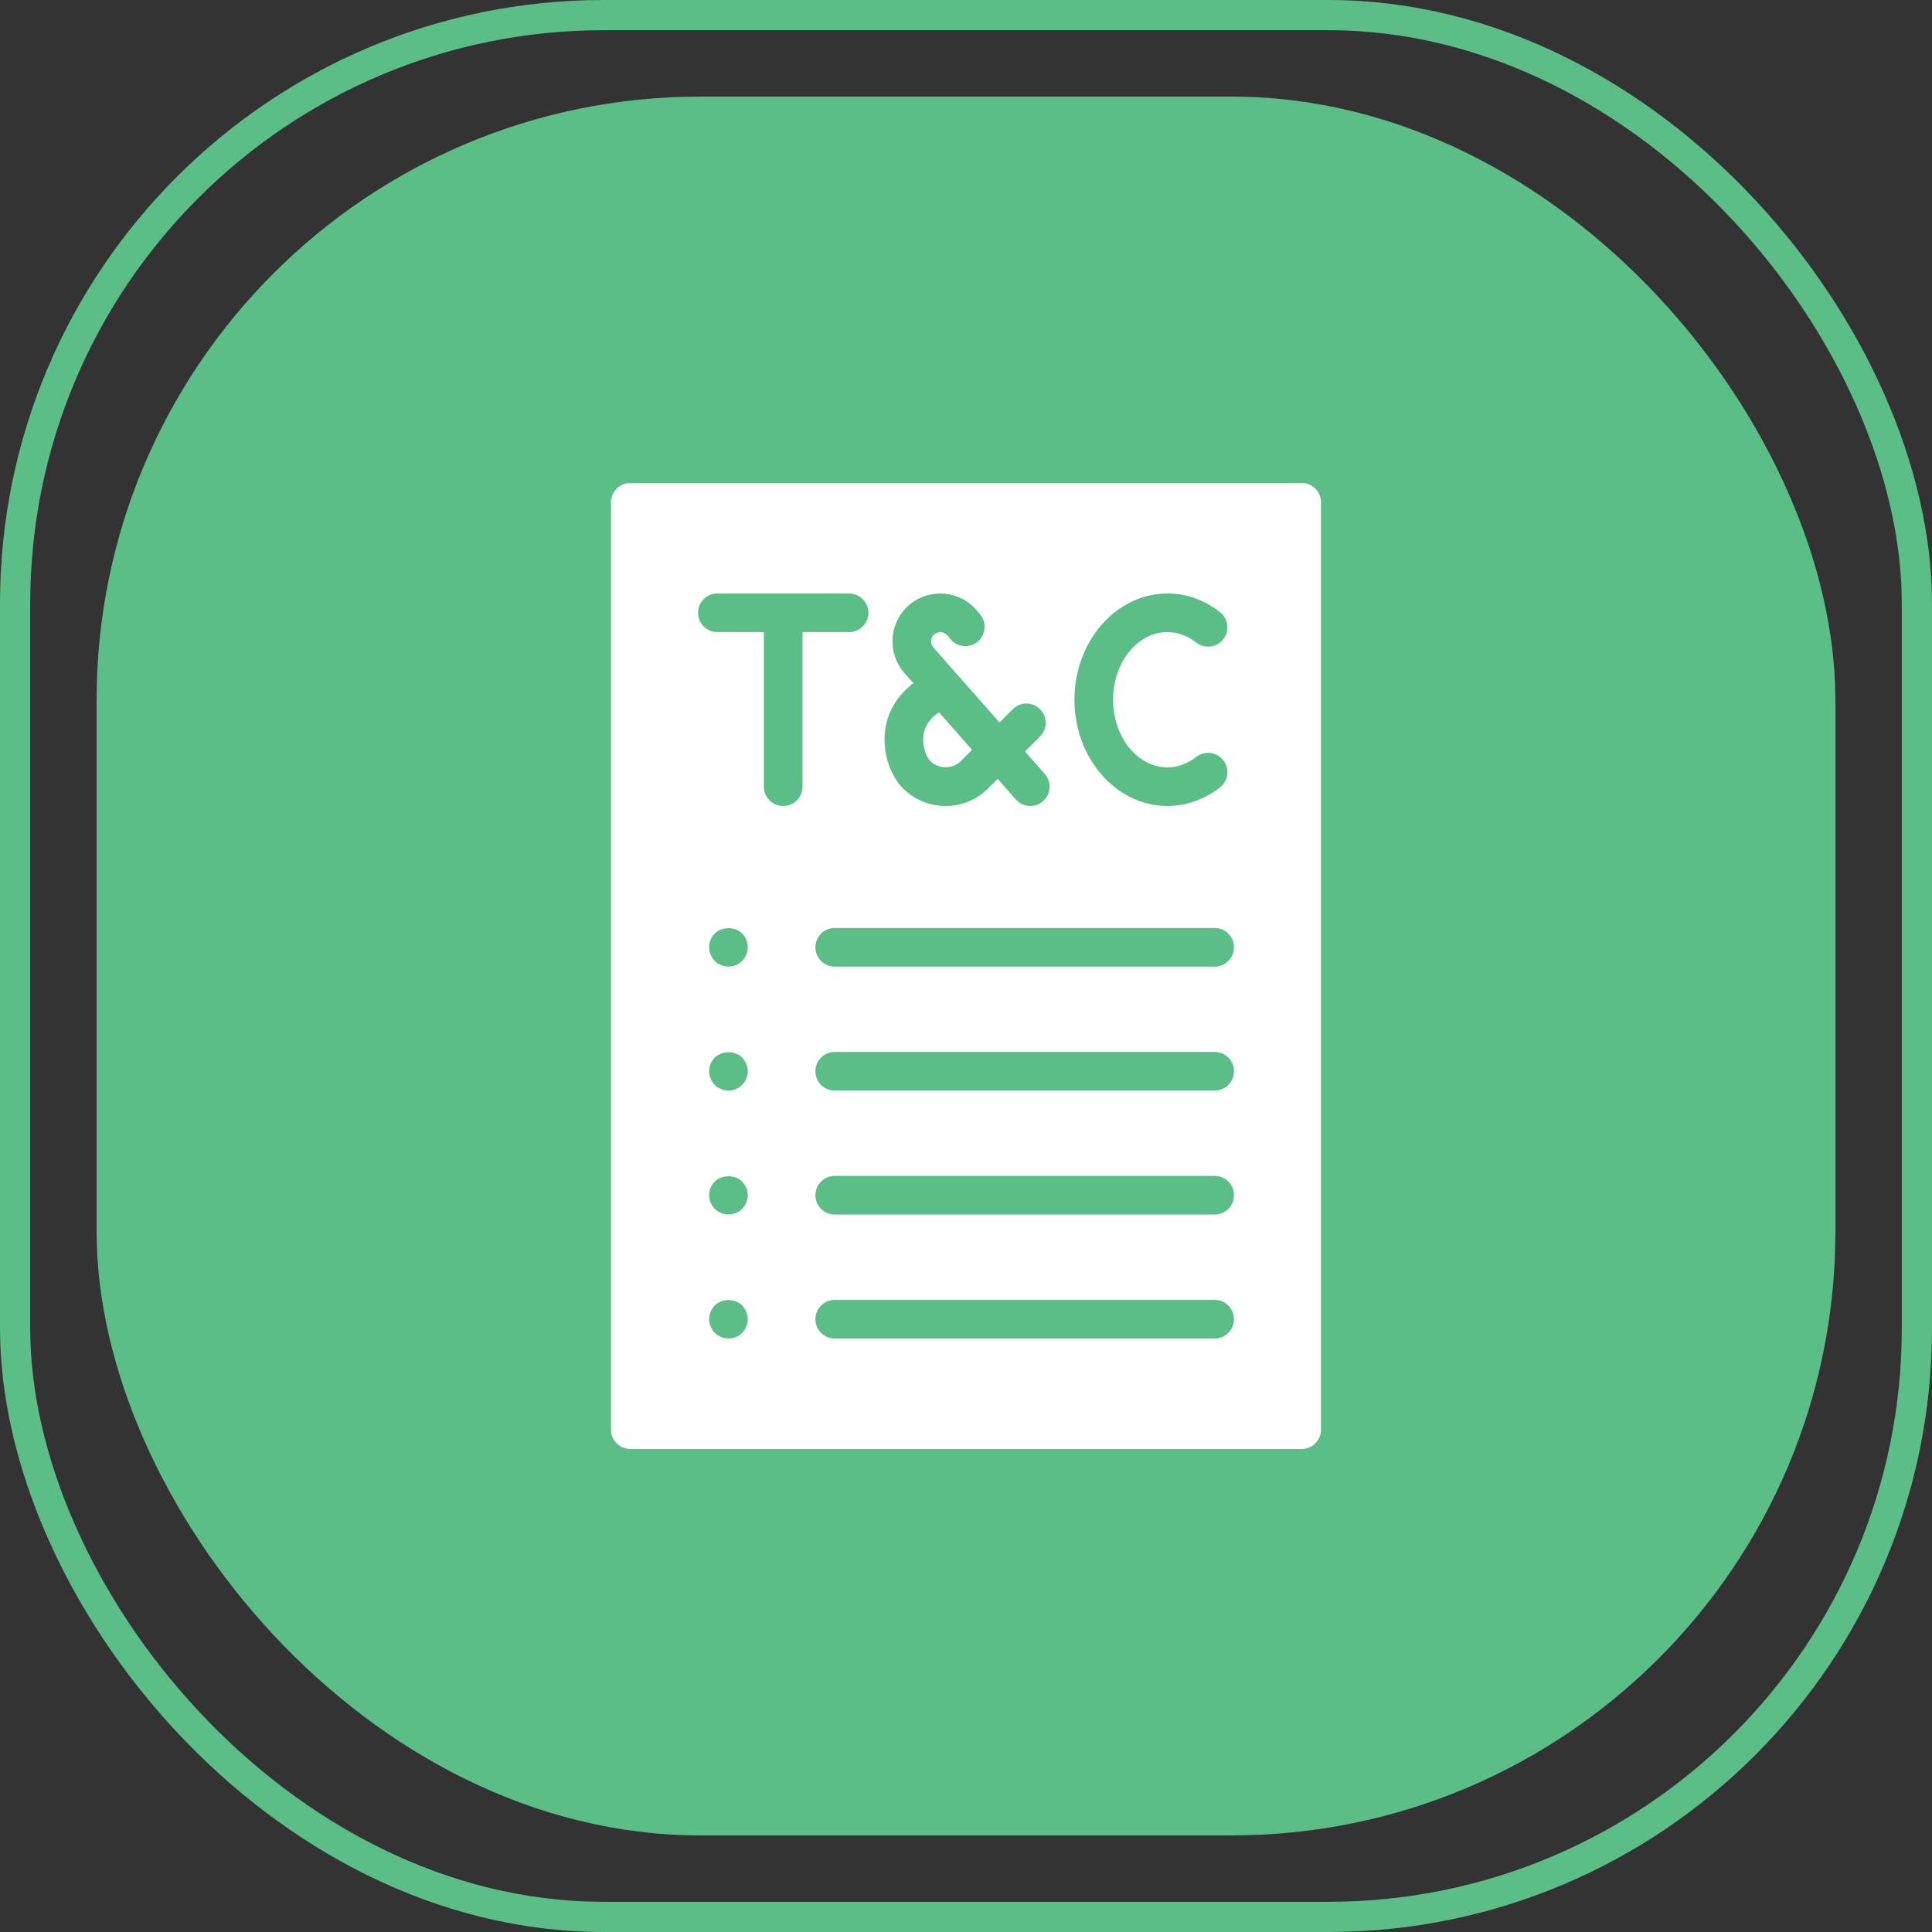 <svg width="60" height="60" viewBox="0 0 60 60" fill="none" xmlns="http://www.w3.org/2000/svg">
<rect x="0" y="0" width="60" height="60" fill="#333333" stroke="none"/>
<rect x="0.469" y="0.469" width="59.062" height="59.062" rx="18.281" stroke="#5ABE86" stroke-width="0.938"/>
<rect x="3" y="3" width="54" height="54" rx="18.75" fill="#5ABE86"/>
<path d="M29.842 23.635L30.189 23.287L29.161 22.121C28.906 22.292 28.744 22.507 28.69 22.767C28.616 23.127 28.759 23.502 28.892 23.634C29.146 23.89 29.587 23.889 29.842 23.635Z" fill="white"/>
<path d="M40.425 15H19.575C19.245 15 18.975 15.27 18.975 15.6V44.4C18.975 44.73 19.245 45 19.575 45H40.425C40.755 45 41.025 44.73 41.025 44.4V15.6C41.025 15.27 40.755 15 40.425 15ZM36.256 18.431C36.841 18.431 37.406 18.631 37.888 19.01C38.15 19.214 38.195 19.591 37.991 19.852C37.786 20.113 37.41 20.159 37.149 19.954C36.879 19.743 36.57 19.631 36.256 19.631C35.325 19.631 34.568 20.573 34.568 21.731C34.568 22.889 35.325 23.831 36.256 23.831C36.57 23.831 36.879 23.719 37.149 23.508C37.41 23.304 37.786 23.35 37.991 23.611C38.195 23.872 38.15 24.248 37.888 24.453C37.406 24.831 36.841 25.031 36.256 25.031C34.664 25.031 33.368 23.551 33.368 21.731C33.368 19.912 34.664 18.431 36.256 18.431ZM27.515 22.523C27.624 22.001 27.92 21.556 28.365 21.217L28.07 20.882C27.534 20.24 27.62 19.301 28.249 18.776C28.88 18.251 29.819 18.336 30.344 18.966L30.44 19.082C30.652 19.337 30.617 19.715 30.363 19.927C30.108 20.139 29.73 20.104 29.518 19.85L29.422 19.734C29.321 19.613 29.139 19.597 29.017 19.698C28.896 19.799 28.88 19.98 28.981 20.101L31.039 22.437L31.451 22.025C31.685 21.791 32.065 21.791 32.299 22.025C32.533 22.26 32.533 22.64 32.299 22.874L31.834 23.339L32.447 24.035C32.666 24.283 32.642 24.662 32.394 24.881C32.28 24.982 32.139 25.031 31.997 25.031C31.831 25.031 31.666 24.963 31.547 24.828L30.984 24.189L30.69 24.483C30.337 24.837 29.866 25.031 29.366 25.031C28.867 25.031 28.397 24.836 28.043 24.483C27.671 24.111 27.347 23.338 27.515 22.523ZM23.049 41.394C22.935 41.508 22.779 41.568 22.623 41.568C22.467 41.568 22.311 41.502 22.197 41.394C22.089 41.28 22.023 41.124 22.023 40.968C22.023 40.812 22.089 40.656 22.197 40.542C22.419 40.32 22.821 40.32 23.049 40.542C23.157 40.656 23.223 40.812 23.223 40.968C23.223 41.13 23.157 41.28 23.049 41.394ZM23.049 37.542C22.935 37.656 22.779 37.716 22.623 37.716C22.461 37.716 22.311 37.656 22.197 37.542C22.089 37.434 22.023 37.278 22.023 37.116C22.023 36.96 22.089 36.804 22.197 36.696C22.419 36.474 22.827 36.474 23.049 36.696C23.157 36.81 23.223 36.96 23.223 37.116C23.223 37.272 23.157 37.428 23.049 37.542ZM23.049 33.69C22.935 33.804 22.779 33.87 22.623 33.87C22.467 33.87 22.311 33.804 22.197 33.696C22.089 33.582 22.023 33.426 22.023 33.27C22.023 33.108 22.089 32.952 22.197 32.844C22.425 32.622 22.827 32.622 23.049 32.844C23.157 32.958 23.223 33.114 23.223 33.27C23.223 33.426 23.157 33.582 23.049 33.69ZM23.049 29.844C22.935 29.958 22.779 30.018 22.623 30.018C22.467 30.018 22.311 29.958 22.197 29.844C22.089 29.73 22.023 29.574 22.023 29.418C22.023 29.262 22.083 29.106 22.197 28.992C22.419 28.77 22.827 28.77 23.049 28.992C23.157 29.106 23.223 29.262 23.223 29.418C23.223 29.574 23.157 29.73 23.049 29.844ZM24.923 24.431C24.923 24.763 24.655 25.031 24.323 25.031C23.992 25.031 23.723 24.763 23.723 24.431V19.631H22.278C21.946 19.631 21.678 19.363 21.678 19.031C21.678 18.7 21.946 18.431 22.278 18.431H26.369C26.7 18.431 26.969 18.7 26.969 19.031C26.969 19.363 26.7 19.631 26.369 19.631H24.923V24.431ZM37.723 41.569H25.923C25.591 41.569 25.323 41.3 25.323 40.969C25.323 40.637 25.591 40.369 25.923 40.369H37.723C38.055 40.369 38.323 40.637 38.323 40.969C38.323 41.3 38.055 41.569 37.723 41.569ZM37.723 37.719H25.923C25.591 37.719 25.323 37.45 25.323 37.119C25.323 36.787 25.591 36.519 25.923 36.519H37.723C38.055 36.519 38.323 36.787 38.323 37.119C38.323 37.45 38.055 37.719 37.723 37.719ZM37.723 33.869H25.923C25.591 33.869 25.323 33.601 25.323 33.269C25.323 32.937 25.591 32.669 25.923 32.669H37.723C38.055 32.669 38.323 32.937 38.323 33.269C38.323 33.601 38.055 33.869 37.723 33.869ZM37.723 30.019H25.923C25.591 30.019 25.323 29.75 25.323 29.419C25.323 29.087 25.591 28.819 25.923 28.819H37.723C38.055 28.819 38.323 29.087 38.323 29.419C38.323 29.75 38.055 30.019 37.723 30.019Z" fill="white"/>
</svg>
